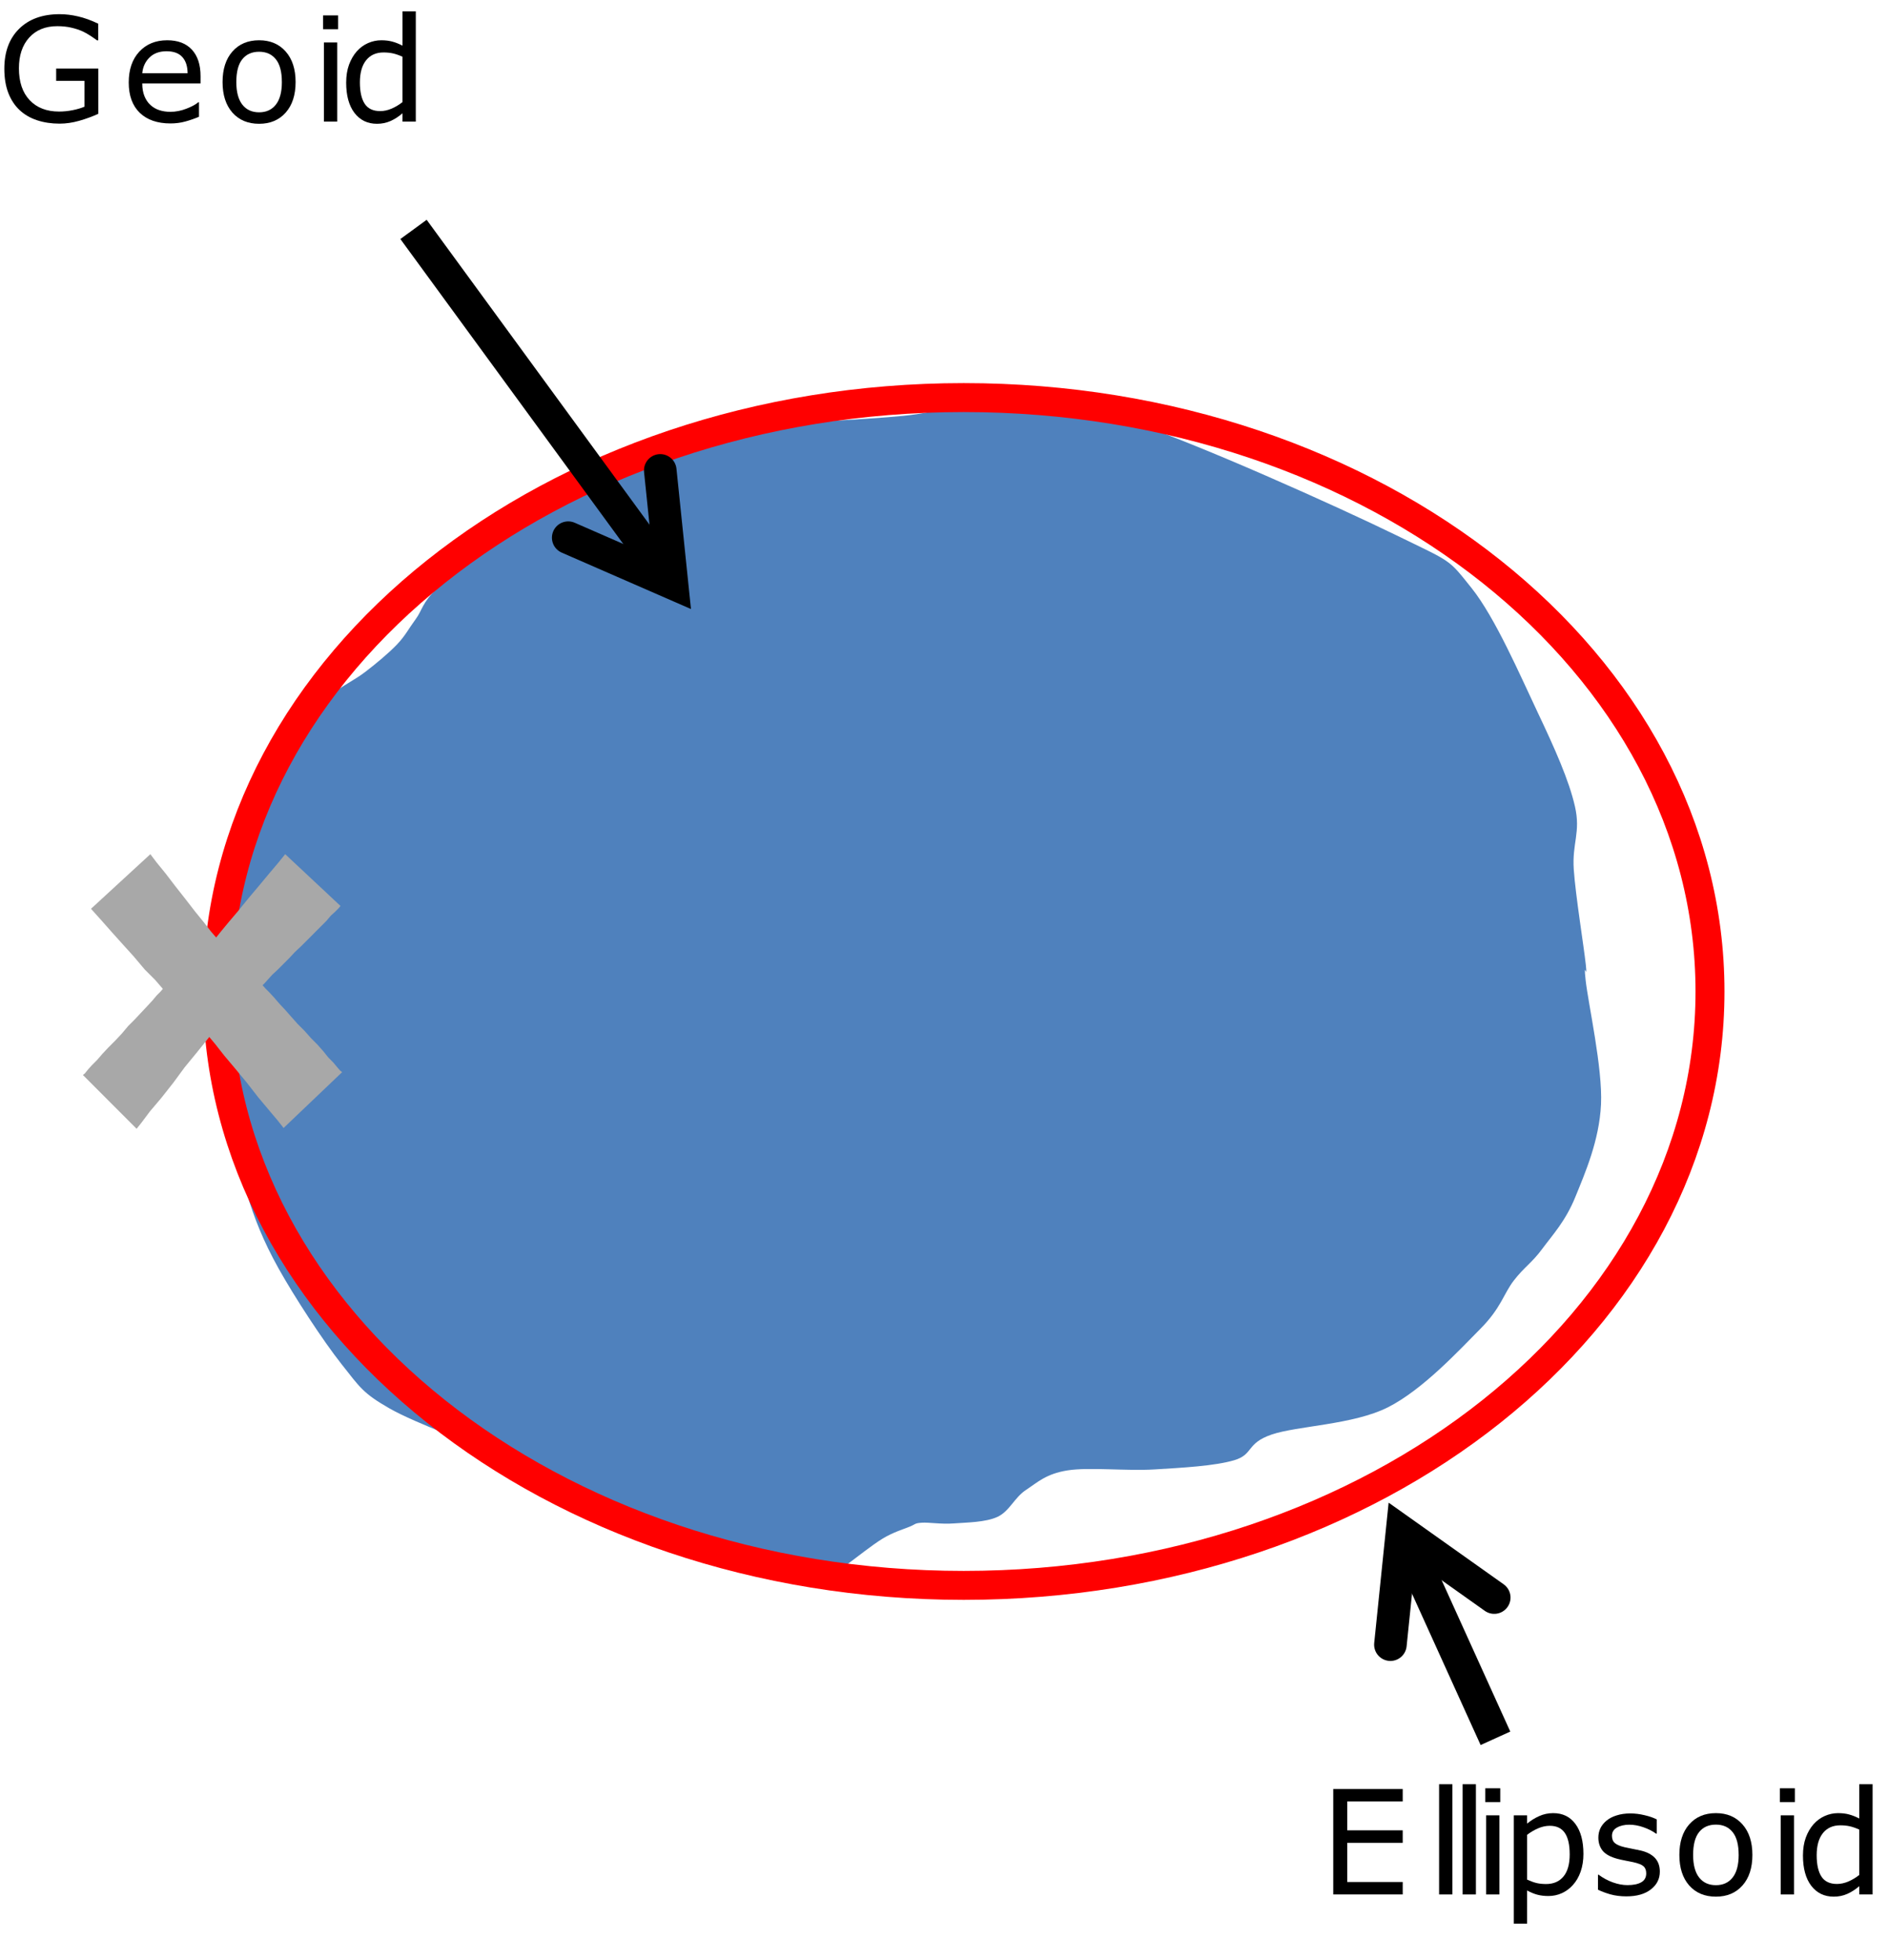 <?xml version="1.0" encoding="UTF-8" standalone="no"?>
<!-- Created with Inkscape (http://www.inkscape.org/) -->

<svg
   xmlns:dc="http://purl.org/dc/elements/1.1/"
   xmlns:cc="http://creativecommons.org/ns#"
   xmlns:rdf="http://www.w3.org/1999/02/22-rdf-syntax-ns#"
   xmlns:svg="http://www.w3.org/2000/svg"
   xmlns="http://www.w3.org/2000/svg"
   xmlns:sodipodi="http://sodipodi.sourceforge.net/DTD/sodipodi-0.dtd"
   xmlns:inkscape="http://www.inkscape.org/namespaces/inkscape"
   id="svg2"
   version="1.1"
   inkscape:version="0.92.3 (2405546, 2018-03-11)"
   xml:space="preserve"
   width="163.02"
   height="169.241"
   viewBox="0 0 163.02 169.241"
   sodipodi:docname="Datum_local.svg"><defs
     id="defs6"><clipPath
       clipPathUnits="userSpaceOnUse"
       id="clipPath16"><path
         d="M 0,0 144,0 144,144 0,144 0,0 Z"
         id="path18"
         inkscape:connector-curvature="0" /></clipPath><clipPath
       clipPathUnits="userSpaceOnUse"
       id="clipPath28"><path
         d="M 0,0 144,0 144,144 0,144 0,0 Z"
         id="path30"
         inkscape:connector-curvature="0" /></clipPath><clipPath
       clipPathUnits="userSpaceOnUse"
       id="clipPath40"><path
         d="M 0,0 144,0 144,144 0,144 0,0 Z"
         id="path42"
         inkscape:connector-curvature="0" /></clipPath><clipPath
       clipPathUnits="userSpaceOnUse"
       id="clipPath52"><path
         d="M 0,0 144,0 144,144 0,144 0,0 Z"
         id="path54"
         inkscape:connector-curvature="0" /></clipPath></defs><sodipodi:namedview
     pagecolor="#ffffff"
     bordercolor="#666666"
     borderopacity="1"
     objecttolerance="10"
     gridtolerance="10"
     guidetolerance="10"
     inkscape:pageopacity="0"
     inkscape:pageshadow="2"
     inkscape:window-width="1681"
     inkscape:window-height="823"
     id="namedview4"
     showgrid="false"
     fit-margin-top="0"
     fit-margin-left="0"
     fit-margin-right="0"
     fit-margin-bottom="0"
     inkscape:zoom="1.5922289"
     inkscape:cx="-47.522443"
     inkscape:cy="156.25169"
     inkscape:window-x="0"
     inkscape:window-y="0"
     inkscape:window-maximized="0"
     inkscape:current-layer="g10" /><g
     id="g10"
     inkscape:groupmode="layer"
     inkscape:label="Datum_local"
     transform="matrix(1.25,0,0,-1.25,-7.841,172.575)"><g
   id="g12"><g
     id="g14"
     clip-path="url(#clipPath16)"><g
       id="g20"
       transform="translate(36.516,97.485)"><path
         d="m 0,0 c 1.123,1.097 3.199,3.147 5.2,4.381 2.001,1.235 4.824,2.088 6.803,3.026 1.98,0.937 3.479,1.988 5.073,2.6 1.593,0.611 1.977,0.759 4.489,1.067 2.512,0.308 7.795,0.503 10.581,0.779 2.786,0.276 3.542,0.934 6.136,0.877 2.593,-0.057 4.782,0.298 9.427,-1.218 4.645,-1.516 14.492,-5.954 18.441,-7.878 3.949,-1.925 3.616,-1.625 5.254,-3.67 1.638,-2.045 3.383,-6.087 4.573,-8.599 1.191,-2.513 2.154,-4.669 2.569,-6.477 0.415,-1.807 -0.204,-2.542 -0.079,-4.367 0.126,-1.824 0.695,-5.304 0.832,-6.578 0.136,-1.275 -0.187,0.54 -0.012,-1.068 0.175,-1.607 1.182,-6.08 1.062,-8.578 -0.12,-2.498 -1.103,-4.745 -1.78,-6.409 -0.678,-1.664 -1.578,-2.616 -2.284,-3.575 -0.707,-0.958 -1.244,-1.255 -1.956,-2.176 -0.713,-0.921 -0.872,-1.889 -2.321,-3.349 -1.449,-1.46 -3.969,-4.193 -6.373,-5.409 -2.403,-1.216 -6.277,-1.279 -8.048,-1.888 -1.771,-0.61 -1.225,-1.369 -2.576,-1.77 -1.35,-0.401 -3.608,-0.52 -5.528,-0.637 -1.919,-0.117 -4.512,0.171 -5.989,-0.066 -1.477,-0.236 -2.067,-0.821 -2.873,-1.355 -0.806,-0.535 -1.132,-1.469 -1.962,-1.854 -0.83,-0.384 -2.146,-0.386 -3.019,-0.453 -0.874,-0.068 -1.714,0.086 -2.223,0.048 -0.51,-0.038 -0.385,-0.094 -0.833,-0.276 -0.447,-0.182 -1.131,-0.381 -1.852,-0.817 -0.722,-0.436 -1.907,-1.388 -2.479,-1.8 -0.572,-0.411 -0.559,-0.54 -0.954,-0.667 -0.394,-0.127 -0.229,-0.339 -1.415,-0.095 -1.185,0.243 -4.409,1.246 -5.698,1.558 -1.288,0.311 -0.628,0.035 -2.034,0.311 -1.407,0.277 -4.72,0.647 -6.403,1.349 -1.682,0.702 -2.859,2.174 -3.693,2.862 -0.834,0.688 -0.698,0.896 -1.312,1.265 -0.613,0.37 -2.369,0.951 -2.369,0.951 -1.682,0.702 -5.887,2.206 -7.726,3.261 -1.839,1.054 -2.035,1.454 -3.31,3.064 -1.276,1.611 -3.26,4.656 -4.343,6.6 -1.083,1.944 -1.67,3.483 -2.156,5.062 -0.486,1.58 -0.522,2.662 -0.759,4.414 -0.237,1.752 -0.599,3.614 -0.662,6.097 -0.062,2.484 0.121,6.729 0.286,8.802 0.166,2.073 0.274,2.022 0.705,3.637 0.432,1.616 1.173,4.456 1.884,6.056 0.711,1.6 1.647,2.612 2.381,3.544 0.734,0.932 1.304,1.451 2.023,2.049 0.719,0.597 1.544,0.965 2.29,1.537 0.746,0.571 1.608,1.285 2.187,1.89 0.579,0.606 0.796,1.074 1.288,1.742 0.492,0.668 0.414,1.103 1.537,2.2"
         style="fill:#4f81bd;fill-opacity:1;fill-rule:evenodd;stroke:none"
         id="path22"
         inkscape:connector-curvature="0" /></g></g></g><g
   id="g24"><g
     id="g26"
     clip-path="url(#clipPath28)"><g
       id="g32"
       transform="translate(21.295,69.581)"><path
         d="m 0,0 c 0,22.654 23.079,41.019 51.549,41.019 28.47,0 51.549,-18.365 51.549,-41.019 0,-22.654 -23.079,-41.019 -51.549,-41.019 C 23.079,-41.019 0,-22.654 0,0 Z"
         style="fill:none;stroke:#ff0000;stroke-width:2;stroke-linecap:butt;stroke-linejoin:round;stroke-miterlimit:10;stroke-dasharray:none;stroke-opacity:1"
         id="path34"
         inkscape:connector-curvature="0" /></g></g></g><g
   id="g36"><g
     id="g38"
     clip-path="url(#clipPath40)"><g
       id="g44"
       transform="translate(12,63.813)"><path
         d="M 0,0 0.139,0.112 0.363,0.391 0.614,0.67 0.976,1.033 1.339,1.452 1.757,1.899 2.231,2.374 2.678,2.849 3.124,3.38 3.598,3.855 4.016,4.301 4.435,4.748 4.797,5.139 5.104,5.503 5.355,5.754 5.522,5.949 4.992,6.564 4.267,7.29 3.514,8.184 2.705,9.078 1.952,9.916 1.311,10.642 0.809,11.201 0.558,11.48 4.658,15.251 5.104,14.664 5.718,13.91 6.359,13.072 7.084,12.15 7.754,11.284 8.367,10.53 8.841,9.916 9.204,9.497 l 0.335,0.419 0.53,0.642 0.641,0.754 0.725,0.894 0.753,0.894 0.697,0.838 0.614,0.726 0.474,0.587 3.821,-3.576 -0.139,-0.167 -0.223,-0.224 -0.307,-0.279 -0.307,-0.363 -0.39,-0.391 L 16.009,9.832 15.563,9.385 15.117,8.938 14.643,8.491 14.252,8.072 13.834,7.653 13.443,7.262 13.081,6.927 12.802,6.62 12.579,6.368 12.411,6.201 12.607,5.977 12.885,5.698 13.22,5.335 13.555,4.944 13.973,4.497 14.392,4.022 14.838,3.519 15.312,3.045 15.758,2.542 16.204,2.095 16.623,1.62 16.958,1.201 17.292,0.866 17.571,0.531 17.766,0.307 17.906,0.196 13.862,-3.659 13.443,-3.128 12.83,-2.402 12.105,-1.536 11.324,-0.531 10.515,0.447 9.762,1.341 9.148,2.123 8.73,2.626 8.395,2.207 7.809,1.48 7.028,0.531 6.248,-0.531 5.411,-1.592 4.63,-2.514 4.044,-3.296 3.709,-3.715 0,0 Z"
         style="fill:#a8a8a8;fill-opacity:1;fill-rule:evenodd;stroke:none"
         id="path46"
         inkscape:connector-curvature="0" /></g></g></g><g
   id="g48"><g
     id="g50"
     clip-path="url(#clipPath52)"><g
       id="g56"
       transform="translate(34.837,122.215)"><path
         d="M 0,0 17.849,-24.416"
         style="fill:none;stroke:#000000;stroke-width:2.25;stroke-linecap:butt;stroke-linejoin:round;stroke-miterlimit:10;stroke-dasharray:none;stroke-opacity:1"
         id="path58"
         inkscape:connector-curvature="0" /></g><g
       id="g60"
       transform="translate(51.881,105.571)"><path
         d="m 0,0 0.804,-7.773 -7.162,3.126"
         style="fill:none;stroke:#000000;stroke-width:2.25;stroke-linecap:round;stroke-linejoin:miter;stroke-miterlimit:10;stroke-dasharray:none;stroke-opacity:1"
         id="path62"
         inkscape:connector-curvature="0" /></g></g></g><g
   aria-label="Geoid "
   transform="matrix(1,0,0,-1,6.009,129.662)"
   style="font-variant:normal;font-weight:normal;font-stretch:normal;line-height:0%;font-family:'Architects Daughter';-inkscape-font-specification:ArchitectsDaughter;writing-mode:lr-tb;fill:#000000;fill-opacity:1;fill-rule:nonzero;stroke:none"
   id="text64"><path
     d="m 7.055,-0.538 q -0.597,0.274 -1.306,0.479 -0.705,0.201 -1.365,0.201 -0.851,0 -1.561,-0.235 Q 2.114,-0.328 1.615,-0.797 1.111,-1.272 0.837,-1.981 0.563,-2.696 0.563,-3.65 q 0,-1.747 1.018,-2.755 1.023,-1.013 2.803,-1.013 0.621,0 1.267,0.152 0.651,0.147 1.399,0.504 v 1.15 H 6.962 Q 6.81,-5.729 6.522,-5.92 6.233,-6.111 5.954,-6.238 5.617,-6.39 5.186,-6.488 4.76,-6.59 4.217,-6.59 q -1.223,0 -1.937,0.788 -0.709,0.783 -0.709,2.123 0,1.414 0.744,2.202 0.744,0.783 2.026,0.783 0.47,0 0.934,-0.093 0.47,-0.093 0.822,-0.24 V -2.813 H 4.144 V -3.665 H 7.055 Z"
     style="font-size:10.02px;line-height:1.25"
     id="path41" /><path
     d="m 14.117,-2.637 h -4.027 q 0,0.504 0.152,0.881 0.152,0.372 0.416,0.612 0.254,0.235 0.602,0.352 0.352,0.117 0.773,0.117 0.558,0 1.12,-0.22 0.568,-0.225 0.807,-0.44 h 0.049 v 1.003 q -0.465,0.196 -0.949,0.328 -0.484,0.132 -1.018,0.132 -1.36,0 -2.123,-0.734 Q 9.156,-1.345 9.156,-2.701 q 0,-1.341 0.729,-2.128 0.734,-0.788 1.928,-0.788 1.106,0 1.703,0.646 0.602,0.646 0.602,1.835 z M 13.222,-3.342 q -0.005,-0.724 -0.367,-1.12 -0.357,-0.396 -1.091,-0.396 -0.739,0 -1.179,0.435 -0.435,0.435 -0.494,1.081 z"
     style="font-size:10.02px;line-height:1.25"
     id="path43" /><path
     d="m 20.683,-2.73 q 0,1.336 -0.685,2.109 -0.685,0.773 -1.835,0.773 -1.16,0 -1.845,-0.773 -0.68,-0.773 -0.68,-2.109 0,-1.336 0.68,-2.109 0.685,-0.778 1.845,-0.778 1.15,0 1.835,0.778 0.685,0.773 0.685,2.109 z m -0.949,0 q 0,-1.062 -0.416,-1.575 -0.416,-0.519 -1.155,-0.519 -0.749,0 -1.164,0.519 -0.411,0.514 -0.411,1.575 0,1.027 0.416,1.561 0.416,0.528 1.16,0.528 0.734,0 1.15,-0.524 0.421,-0.528 0.421,-1.566 z"
     style="font-size:10.02px;line-height:1.25"
     id="path45" /><path
     d="m 23.617,-6.38 h -1.037 v -0.954 h 1.037 z M 23.558,0 h -0.92 v -5.465 h 0.92 z"
     style="font-size:10.02px;line-height:1.25"
     id="path47" /><path
     d="m 28.985,0 h -0.92 v -0.572 q -0.396,0.342 -0.827,0.533 -0.431,0.191 -0.934,0.191 -0.979,0 -1.556,-0.753 -0.572,-0.753 -0.572,-2.089 0,-0.695 0.196,-1.238 0.201,-0.543 0.538,-0.925 0.333,-0.372 0.773,-0.568 0.445,-0.196 0.92,-0.196 0.431,0 0.763,0.093 0.333,0.088 0.7,0.279 v -2.368 h 0.92 z m -0.92,-1.345 v -3.136 q -0.372,-0.166 -0.665,-0.23 -0.294,-0.064 -0.641,-0.064 -0.773,0 -1.204,0.538 -0.431,0.538 -0.431,1.526 0,0.974 0.333,1.482 0.333,0.504 1.067,0.504 0.391,0 0.793,-0.171 0.401,-0.176 0.749,-0.45 z"
     style="font-size:10.02px;line-height:1.25"
     id="path49" /></g>
<g
   id="g68"
   transform="translate(109.573,18)"><path
     d="M 0,0 -6.457,14.241"
     style="fill:none;stroke:#000000;stroke-width:2.25;stroke-linecap:butt;stroke-linejoin:round;stroke-miterlimit:10;stroke-dasharray:none;stroke-opacity:1"
     id="path70"
     inkscape:connector-curvature="0" /></g><g
   id="g72"
   transform="translate(102.317,24.468)"><path
     d="M 0,0 0.799,7.774 7.172,3.252"
     style="fill:none;stroke:#000000;stroke-width:2.25;stroke-linecap:round;stroke-linejoin:miter;stroke-miterlimit:10;stroke-dasharray:none;stroke-opacity:1"
     id="path74"
     inkscape:connector-curvature="0" /></g><g
   aria-label="Ellipsoid "
   transform="matrix(1,0,0,-1,97.39,7.215)"
   style="font-variant:normal;font-weight:normal;font-stretch:normal;line-height:0%;font-family:'Architects Daughter';-inkscape-font-specification:ArchitectsDaughter;writing-mode:lr-tb;fill:#000000;fill-opacity:1;fill-rule:nonzero;stroke:none"
   id="text76"><path
     d="M 5.778,0 H 0.979 V -7.285 H 5.778 v 0.861 H 1.947 v 1.996 H 5.778 v 0.861 H 1.947 v 2.706 H 5.778 Z"
     style="font-size:10.02px;line-height:1.25"
     id="path52" /><path
     d="M 9.209,0 H 8.29 V -7.613 H 9.209 Z"
     style="font-size:10.02px;line-height:1.25"
     id="path55" /><path
     d="M 10.833,0 H 9.913 v -7.613 h 0.92 z"
     style="font-size:10.02px;line-height:1.25"
     id="path57" /><path
     d="m 12.515,-6.38 h -1.037 v -0.954 h 1.037 z M 12.456,0 h -0.92 v -5.465 h 0.92 z"
     style="font-size:10.02px;line-height:1.25"
     id="path59" /><path
     d="m 18.26,-2.799 q 0,0.665 -0.191,1.218 -0.191,0.548 -0.538,0.93 -0.323,0.362 -0.763,0.563 -0.435,0.196 -0.925,0.196 -0.426,0 -0.773,-0.093 -0.342,-0.093 -0.7,-0.289 V 2.016 H 13.45 V -5.465 h 0.92 v 0.572 q 0.367,-0.308 0.822,-0.514 0.46,-0.21 0.979,-0.21 0.988,0 1.536,0.749 0.553,0.744 0.553,2.07 z m -0.949,0.024 q 0,-0.988 -0.338,-1.478 -0.338,-0.489 -1.037,-0.489 -0.396,0 -0.797,0.171 -0.401,0.171 -0.768,0.45 v 3.097 q 0.391,0.176 0.67,0.24 0.284,0.064 0.641,0.064 0.768,0 1.199,-0.519 0.431,-0.519 0.431,-1.536 z"
     style="font-size:10.02px;line-height:1.25"
     id="path61" /><path
     d="m 23.537,-1.575 q 0,0.749 -0.621,1.228 -0.616,0.479 -1.688,0.479 -0.607,0 -1.116,-0.142 -0.504,-0.147 -0.846,-0.318 V -1.36 h 0.049 q 0.435,0.328 0.969,0.524 0.533,0.191 1.023,0.191 0.607,0 0.949,-0.196 0.342,-0.196 0.342,-0.616 0,-0.323 -0.186,-0.489 -0.186,-0.166 -0.714,-0.284 -0.196,-0.044 -0.514,-0.103 -0.313,-0.059 -0.572,-0.127 -0.719,-0.191 -1.023,-0.558 -0.298,-0.372 -0.298,-0.91 0,-0.338 0.137,-0.636 0.142,-0.298 0.426,-0.533 0.274,-0.23 0.695,-0.362 0.426,-0.137 0.949,-0.137 0.489,0 0.988,0.122 0.504,0.117 0.837,0.289 v 0.983 h -0.049 q -0.352,-0.259 -0.856,-0.435 -0.504,-0.181 -0.988,-0.181 -0.504,0 -0.851,0.196 -0.347,0.191 -0.347,0.572 0,0.338 0.21,0.509 0.205,0.171 0.665,0.279 0.254,0.059 0.568,0.117 0.318,0.059 0.528,0.108 0.641,0.147 0.988,0.504 0.347,0.362 0.347,0.959 z"
     style="font-size:10.02px;line-height:1.25"
     id="path63" /><path
     d="m 29.932,-2.73 q 0,1.336 -0.685,2.109 -0.685,0.773 -1.835,0.773 -1.16,0 -1.845,-0.773 -0.68,-0.773 -0.68,-2.109 0,-1.336 0.68,-2.109 0.685,-0.778 1.845,-0.778 1.15,0 1.835,0.778 0.685,0.773 0.685,2.109 z m -0.949,0 q 0,-1.062 -0.416,-1.575 -0.416,-0.519 -1.155,-0.519 -0.749,0 -1.164,0.519 -0.411,0.514 -0.411,1.575 0,1.027 0.416,1.561 0.416,0.528 1.16,0.528 0.734,0 1.15,-0.524 0.421,-0.528 0.421,-1.566 z"
     style="font-size:10.02px;line-height:1.25"
     id="path65" /><path
     d="m 32.865,-6.38 h -1.037 v -0.954 h 1.037 z M 32.807,0 h -0.92 v -5.465 h 0.92 z"
     style="font-size:10.02px;line-height:1.25"
     id="path67" /><path
     d="m 38.233,0 h -0.92 v -0.572 q -0.396,0.342 -0.827,0.533 -0.431,0.191 -0.934,0.191 -0.979,0 -1.556,-0.753 -0.572,-0.753 -0.572,-2.089 0,-0.695 0.196,-1.238 0.201,-0.543 0.538,-0.925 0.333,-0.372 0.773,-0.568 0.445,-0.196 0.92,-0.196 0.431,0 0.763,0.093 0.333,0.088 0.7,0.279 v -2.368 h 0.92 z m -0.92,-1.345 v -3.136 q -0.372,-0.166 -0.665,-0.23 -0.294,-0.064 -0.641,-0.064 -0.773,0 -1.204,0.538 -0.431,0.538 -0.431,1.526 0,0.974 0.333,1.482 0.333,0.504 1.067,0.504 0.391,0 0.793,-0.171 0.401,-0.176 0.749,-0.45 z"
     style="font-size:10.02px;line-height:1.25"
     id="path69" /></g>
</g></svg>